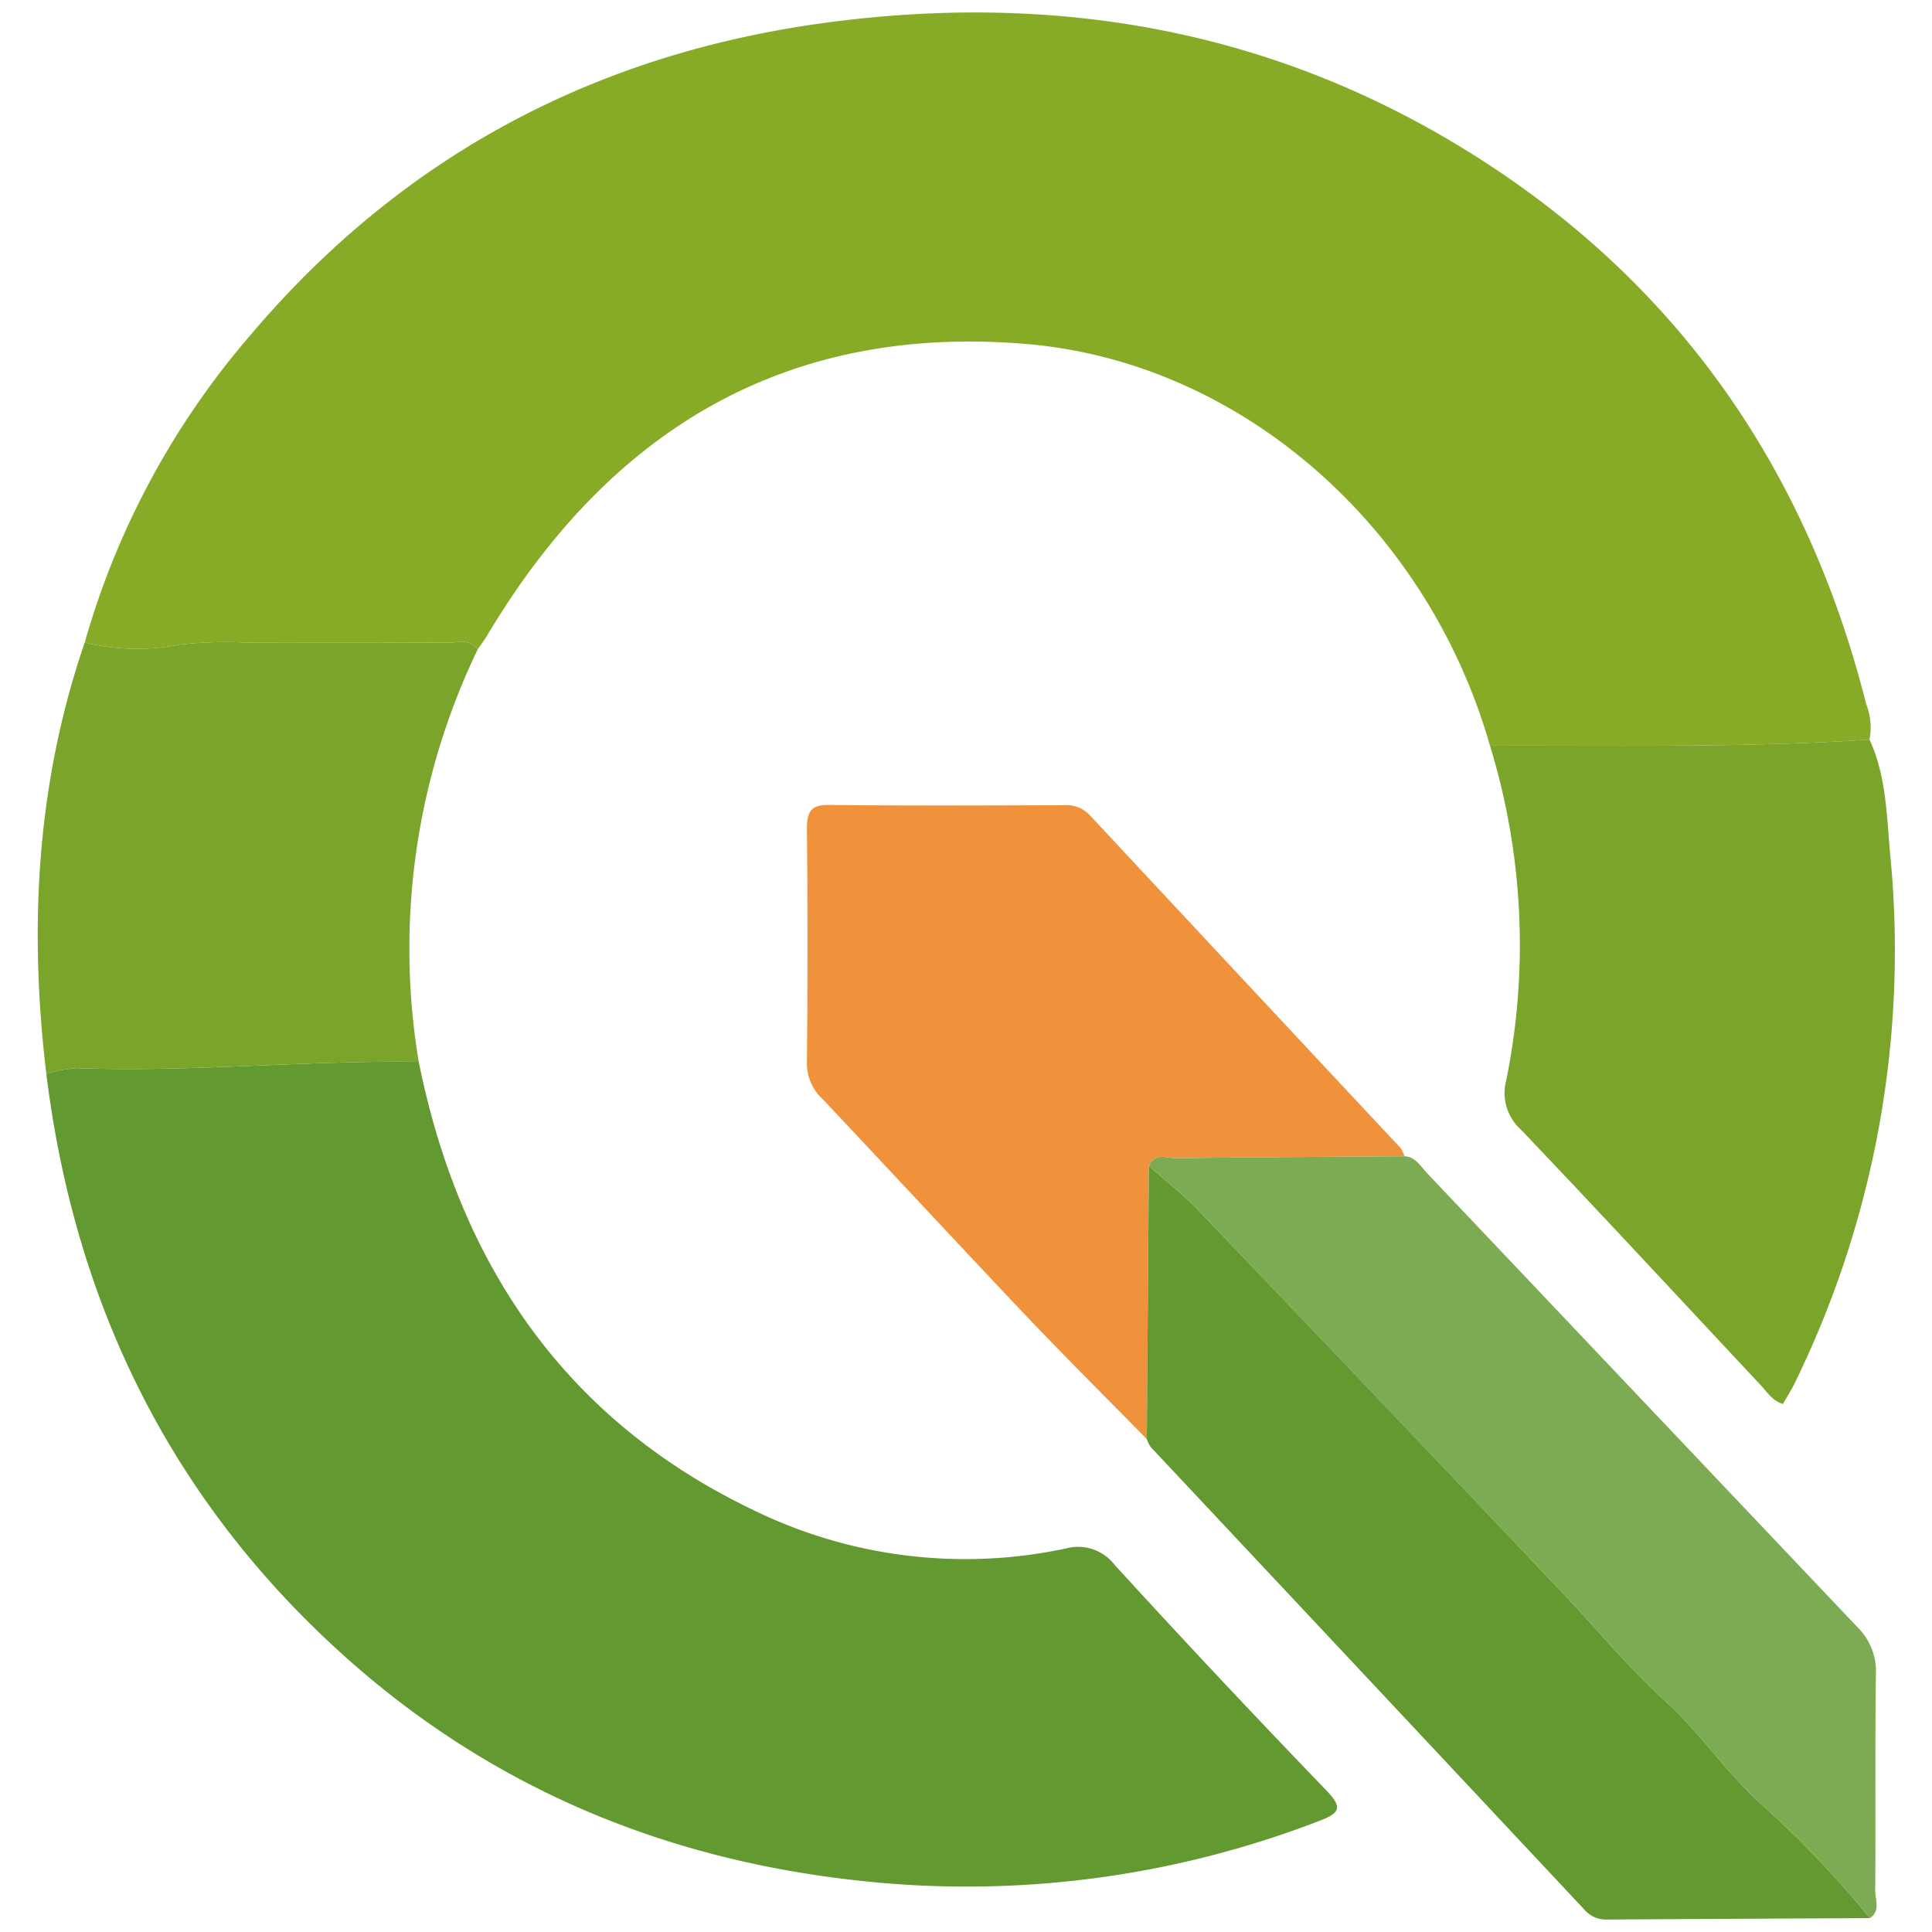 <svg xmlns="http://www.w3.org/2000/svg" id="Layer_1" data-name="Layer 1" viewBox="0 0 128 128"><defs><style>.cls-2{fill:#629a31}.cls-3{fill:#7aa52a}</style></defs><path fill="#88ab27" d="M5.614 42.564a53.551 53.551 0 0 1 10.98-20.365C26.988 9.92 40.12 3.331 55.38 1.417c15.56-1.952 30.271.841 43.674 9.771 12.514 8.338 20.735 20.203 24.588 35.462a4.253 4.253 0 0 1 .219 2.354c-8.376.546-16.762.373-25.146.402-4.163-14.57-16.533-25.413-30.704-26.614-15.507-1.314-27.378 5.3-35.715 19.277-.198.333-.433.642-.65.962-.52-.719-1.264-.453-1.92-.456q-6.758-.032-13.515-.006a27.13 27.13 0 0 0-4.303.139 14.453 14.453 0 0 1-6.295-.144z"/><path d="M27.743 70.349c2.776 13.761 9.978 23.82 22.042 29.634a31.955 31.955 0 0 0 20.778 2.62 3.07 3.07 0 0 1 3.292 1.082q6.907 7.559 14.004 14.917c1.074 1.118.956 1.498-.395 2.014a64.87 64.87 0 0 1-30.365 4.003c-12.793-1.354-24.397-6.015-34.303-14.918C11.566 99.61 4.99 86.721 3.07 71.151a8.904 8.904 0 0 1 2.007-.386c7.562.28 15.107-.518 22.666-.416z" class="cls-2"/><path d="M98.716 49.406c8.384-.029 16.77.144 25.146-.403 1.09 2.351 1.138 4.982 1.354 7.463a65.215 65.215 0 0 1-6.324 35.196c-.233.47-.515.91-.768 1.355-.707-.21-1.057-.805-1.493-1.27-5.283-5.636-10.53-11.312-15.859-16.898a3.278 3.278 0 0 1-.975-3.304 45.005 45.005 0 0 0-1.08-22.139z" class="cls-3"/><path fill="#f0913c" d="M75.98 95.347c-2.669-2.722-5.373-5.406-8-8.174-4.507-4.752-8.96-9.564-13.454-14.33a3.214 3.214 0 0 1-1.067-2.415q.08-7.737.002-15.475c-.011-1.195.277-1.638 1.464-1.624 5.203.061 10.407.034 15.61.018a2.095 2.095 0 0 1 1.684.679Q82.502 65.058 92.803 76.07a1.907 1.907 0 0 1 .24.535c-5.037.036-10.075.056-15.112.127-.612.009-1.4-.412-1.815.509z"/><path d="M75.98 95.347l.136-18.105c1.098.98 2.266 1.885 3.286 2.951q12.017 12.568 23.984 25.19c2.322 2.444 4.485 5.082 6.96 7.33 2.349 2.134 4.111 4.852 6.473 6.927a67.38 67.38 0 0 1 7.069 7.44q-8.73.042-17.46.094a1.878 1.878 0 0 1-1.48-.68Q90.6 111.174 76.238 95.871a2.054 2.054 0 0 1-.257-.525z" class="cls-2"/><path fill="#7cab53" d="M123.887 127.08a67.38 67.38 0 0 0-7.068-7.44c-2.362-2.075-4.124-4.793-6.473-6.927-2.475-2.248-4.638-4.886-6.96-7.33q-11.979-12.61-23.985-25.19c-1.02-1.066-2.187-1.972-3.286-2.952.416-.92 1.204-.5 1.816-.508 5.037-.07 10.075-.09 15.112-.127.723.023 1.065.655 1.498 1.112q14.265 15.054 28.535 30.101a4.098 4.098 0 0 1 1.205 3.162c-.06 4.76-.007 9.521-.042 14.282-.004.601.36 1.349-.352 1.817z"/><path d="M27.743 70.349c-7.559-.102-15.104.696-22.667.416a8.904 8.904 0 0 0-2.006.387c-1.168-9.734-.645-19.297 2.544-28.588a14.453 14.453 0 0 0 6.295.144 27.13 27.13 0 0 1 4.303-.14q6.757-.02 13.515.007c.656.003 1.4-.263 1.92.456a45.647 45.647 0 0 0-3.904 27.318z" class="cls-3"/></svg>
